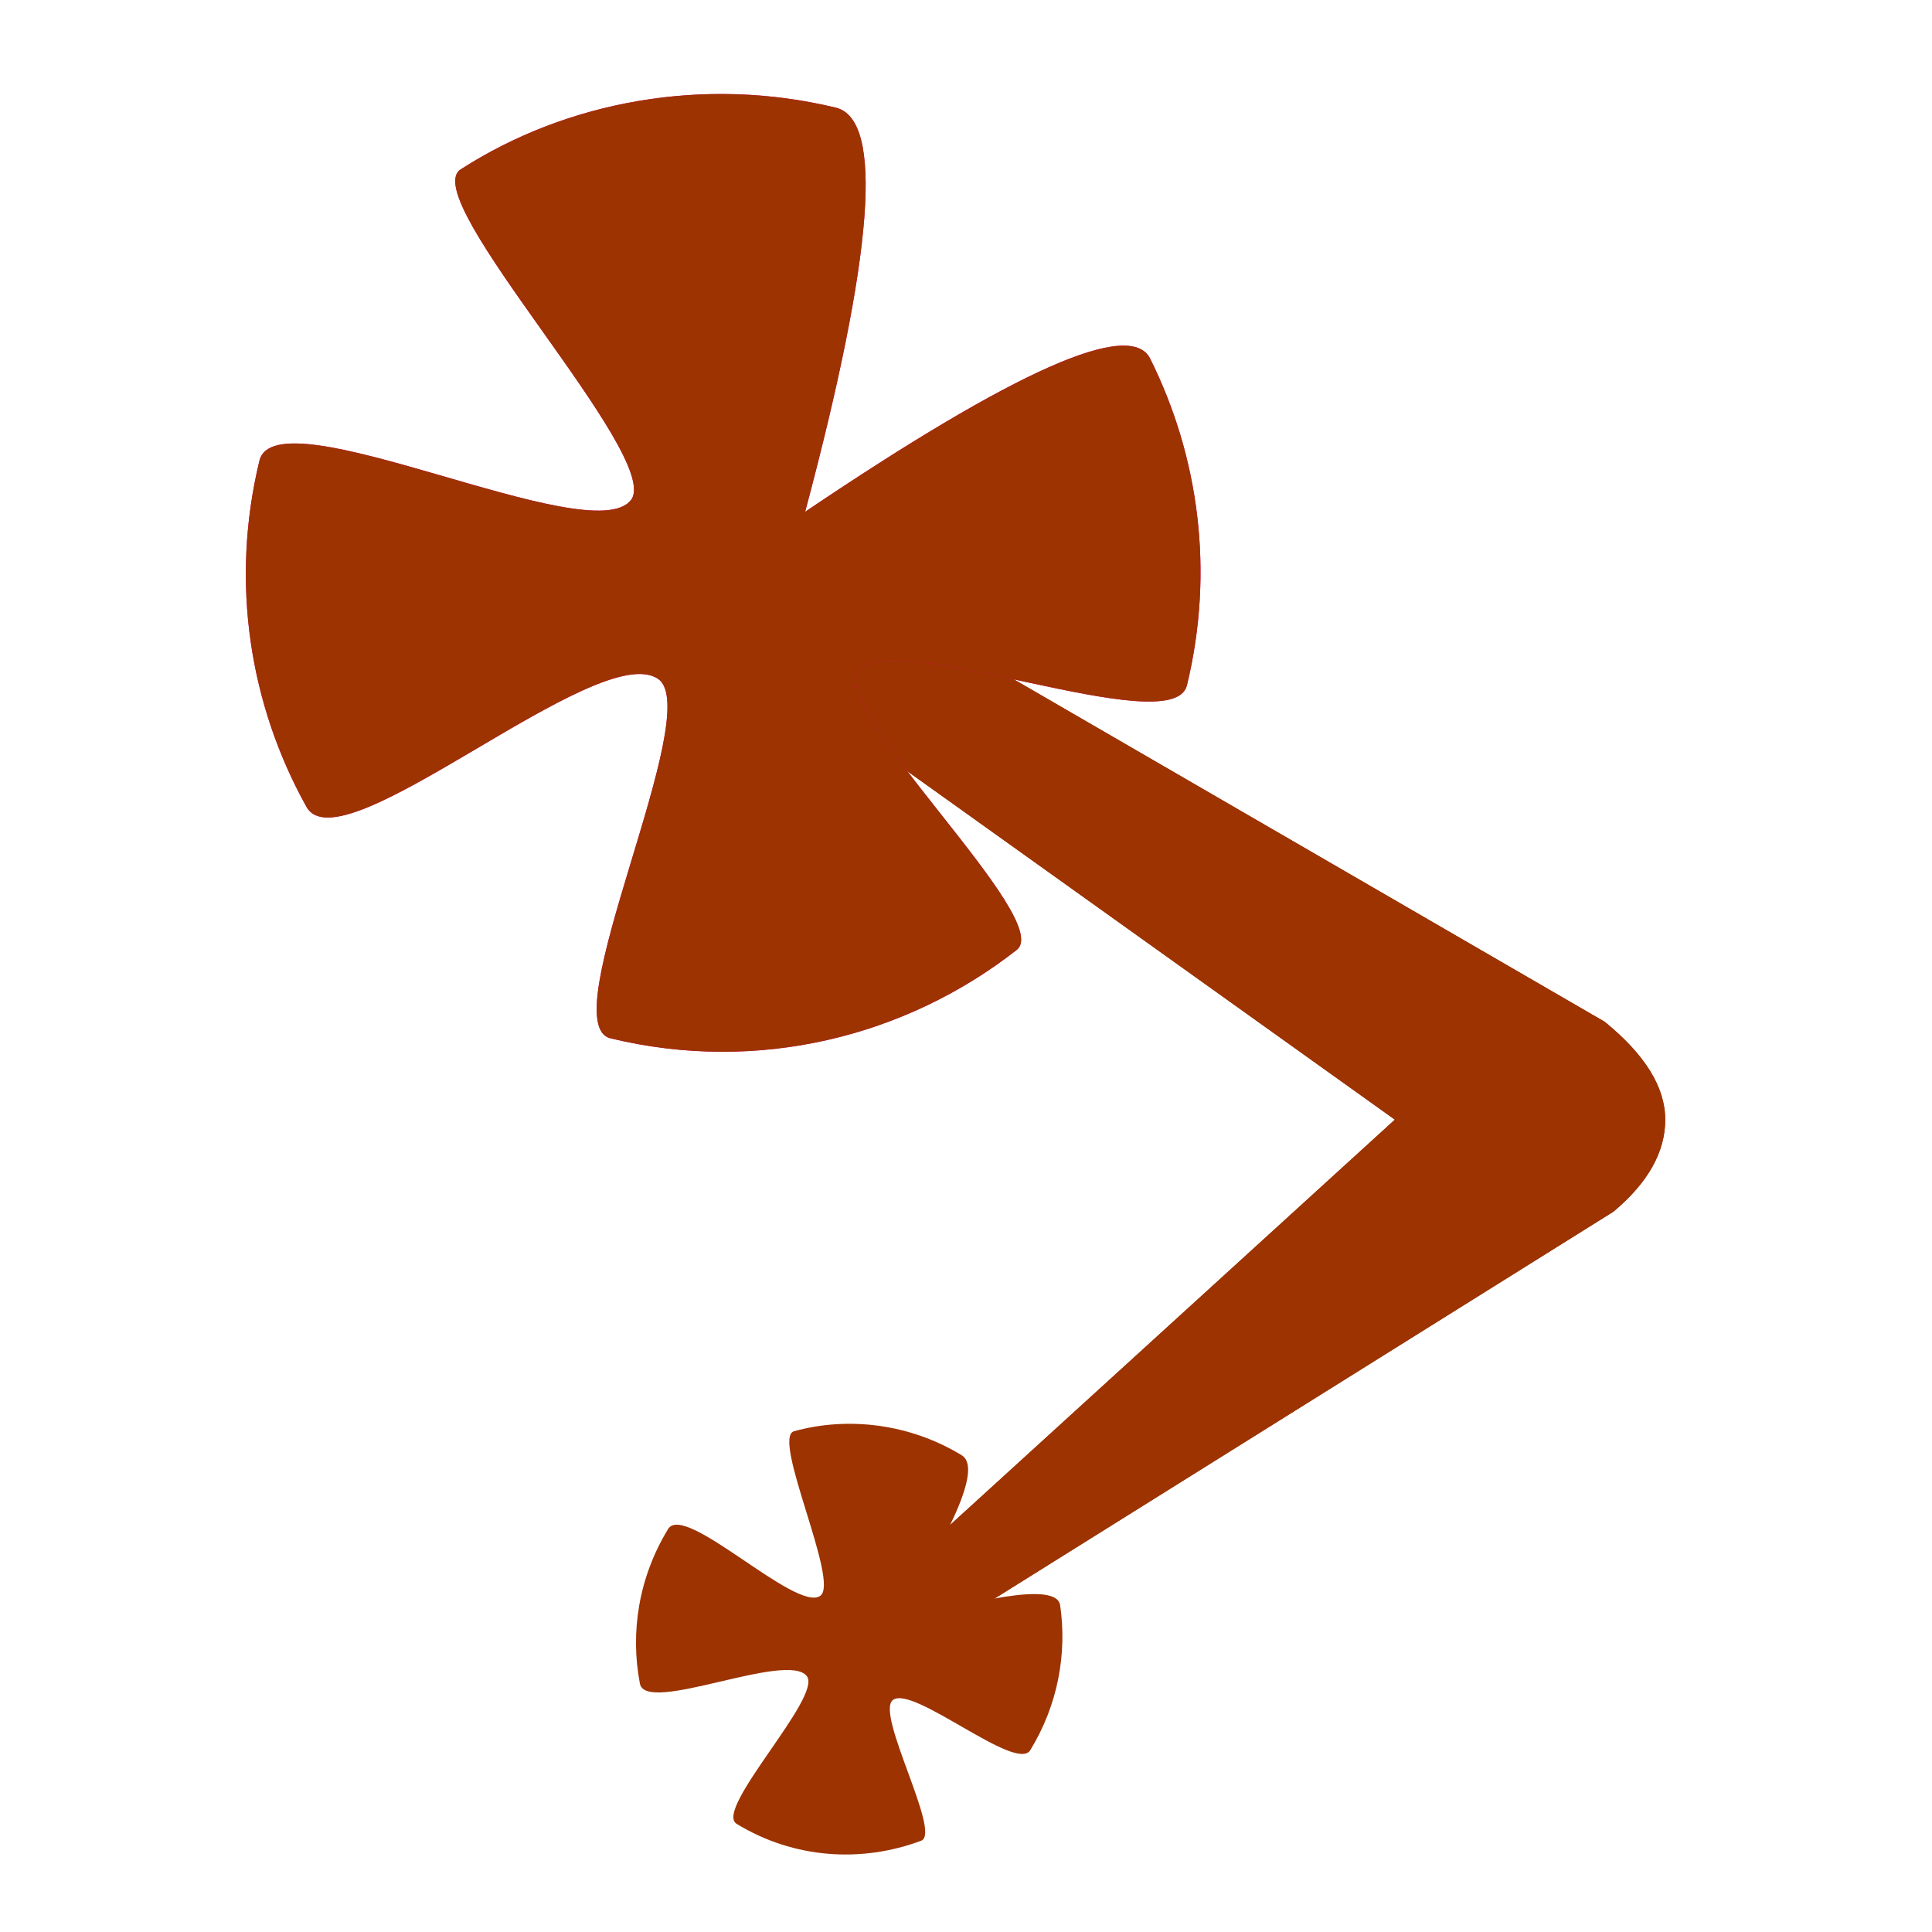 <?xml version="1.0" encoding="utf-8"?>
<svg version="1.1" preserveAspectRatio="xMidYMid meet" viewBox="0 0 640 640" width="640" height="640" xmlns="http://www.w3.org/2000/svg">
  <defs>
    <path d="M257.06 224.38C270.72 234.15 339.06 282.99 462.06 370.9C364.01 460.25 309.54 509.89 298.65 519.82C288.53 526.57 283.91 532.41 284.75 537.35C285.61 542.29 291.44 545.36 302.25 546.56C325.47 532.05 511.24 415.9 534.46 401.39C545.91 391.8 551.63 381.64 551.63 370.9C551.63 360.16 544.93 349.34 531.54 338.45C505.9 323.59 300.77 204.72 275.13 189.86C262.08 181.68 252.53 183.47 246.51 195.23C240.49 207 244 216.71 257.06 224.38Z" id="ecuB4k3vE"/>
    <path d="M257.06 224.38C270.72 234.15 339.06 282.99 462.06 370.9C364.01 460.25 309.54 509.89 298.65 519.82C288.53 526.57 283.91 532.41 284.75 537.35C285.61 542.29 291.44 545.36 302.25 546.56C325.47 532.05 511.24 415.9 534.46 401.39C545.91 391.8 551.63 381.64 551.63 370.9C551.63 360.16 544.93 349.34 531.54 338.45C505.9 323.59 300.77 204.72 275.13 189.86C262.08 181.68 252.53 183.47 246.51 195.23C240.49 207 244 216.71 257.06 224.38Z" id="bMuQIlt77"/>
    <path d="M366.91 348.42C366.7 348.42 366.53 348.42 366.53 348.42C366.53 348.42 366.7 348.42 366.91 348.42C367.12 348.42 367.22 348.42 367.29 348.42C367.22 348.42 367.12 348.42 366.91 348.42Z" id="cvID1qSH3"/>
    <path d="M381.01 118.82C397.12 151.13 402.36 189.12 393.2 226.98C388.57 246.15 294.83 207.1 284.35 222.49C275.06 236.14 349.57 304.67 336.8 314.67C300.04 343.45 251.03 355.76 202.28 343.97C182.46 339.18 233.8 236.02 218.06 224.94C198.44 211.14 113.02 287.91 101.52 267.27C82.78 233.63 76.15 193.06 85.93 152.65C91.42 129.96 196.01 182.97 209.06 165.58C219.73 151.35 137.73 65.7 152.61 56.11C187.7 33.49 233.19 25.1 276.86 35.66C292.85 39.53 289.48 84.15 266.72 169.53C336.35 122.56 374.45 105.65 381.01 118.82Z" id="h369qDRjw4"/>
    <path d="M351.19 531.76C353.52 547.77 350.46 564.77 341.3 579.76C336.67 587.35 302.35 557.98 295.76 563.17C289.92 567.76 311.97 607.18 305.17 609.75C285.57 617.12 263.07 615.81 244.03 604.18C236.3 599.45 272.43 562.15 267.3 555.28C260.9 546.72 213.98 568.13 211.98 557.73C208.71 540.78 211.55 522.51 221.32 506.5C226.81 497.51 263.79 534.33 271.74 528.63C278.26 523.97 255.4 476.21 263.05 474.11C281.08 469.14 301.54 471.67 318.59 482.08C324.84 485.9 317.19 504.57 295.65 538.09C331.72 527.34 350.24 525.23 351.19 531.76Z" id="c4tAlFXxKT"/>
  </defs>
  <g>
    <g>
      <g>
        <g>
          <path d="M257.06 224.38C270.72 234.15 339.06 282.99 462.06 370.9C364.01 460.25 309.54 509.89 298.65 519.82C288.53 526.57 283.91 532.41 284.75 537.35C285.61 542.29 291.44 545.36 302.25 546.56C325.47 532.05 511.24 415.9 534.46 401.39C545.91 391.8 551.63 381.64 551.63 370.9C551.63 360.16 544.93 349.34 531.54 338.45C505.9 323.59 300.77 204.72 275.13 189.86C262.08 181.68 252.53 183.47 246.51 195.23C240.49 207 244 216.71 257.06 224.38Z" transform="matrix(1, 0, 0, 1, 0, 0)" opacity="1" fill="#9c3301" fill-opacity="1"/>
          <g>
            <path d="M257.06 224.38C270.72 234.15 339.06 282.99 462.06 370.9C364.01 460.25 309.54 509.89 298.65 519.82C288.53 526.57 283.91 532.41 284.75 537.35C285.61 542.29 291.44 545.36 302.25 546.56C325.47 532.05 511.24 415.9 534.46 401.39C545.91 391.8 551.63 381.64 551.63 370.9C551.63 360.16 544.93 349.34 531.54 338.45C505.9 323.59 300.77 204.72 275.13 189.86C262.08 181.68 252.53 183.47 246.51 195.23C240.49 207 244 216.71 257.06 224.38Z" transform="matrix(1, 0, 0, 1, 0, 0)" opacity="1" fill-opacity="0" stroke="#000000" stroke-width="0" stroke-opacity="0"/>
          </g>
        </g>
        <g>
          <path d="M257.06 224.38C270.72 234.15 339.06 282.99 462.06 370.9C364.01 460.25 309.54 509.89 298.65 519.82C288.53 526.57 283.91 532.41 284.75 537.35C285.61 542.29 291.44 545.36 302.25 546.56C325.47 532.05 511.24 415.9 534.46 401.39C545.91 391.8 551.63 381.64 551.63 370.9C551.63 360.16 544.93 349.34 531.54 338.45C505.9 323.59 300.77 204.72 275.13 189.86C262.08 181.68 252.53 183.47 246.51 195.23C240.49 207 244 216.71 257.06 224.38Z" transform="matrix(1, 0, 0, 1, 0, 0)" opacity="1" fill="#9c3301" fill-opacity="1"/>
          <g>
            <path d="M257.06 224.38C270.72 234.15 339.06 282.99 462.06 370.9C364.01 460.25 309.54 509.89 298.65 519.82C288.53 526.57 283.91 532.41 284.75 537.35C285.61 542.29 291.44 545.36 302.25 546.56C325.47 532.05 511.24 415.9 534.46 401.39C545.91 391.8 551.63 381.64 551.63 370.9C551.63 360.16 544.93 349.34 531.54 338.45C505.9 323.59 300.77 204.72 275.13 189.86C262.08 181.68 252.53 183.47 246.51 195.23C240.49 207 244 216.71 257.06 224.38Z" transform="matrix(1, 0, 0, 1, 0, 0)" opacity="1" fill-opacity="0" stroke="#000000" stroke-width="0" stroke-opacity="1"/>
          </g>
        </g>
        <g>
          <path d="M366.91 348.42C366.7 348.42 366.53 348.42 366.53 348.42C366.53 348.42 366.7 348.42 366.91 348.42C367.12 348.42 367.22 348.42 367.29 348.42C367.22 348.42 367.12 348.42 366.91 348.42Z" transform="matrix(1, 0, 0, 1, 0, 0)" opacity="1" fill="#9c3301" fill-opacity="1"/>
          <g>
            <path d="M366.91 348.42C366.7 348.42 366.53 348.42 366.53 348.42C366.53 348.42 366.7 348.42 366.91 348.42C367.12 348.42 367.22 348.42 367.29 348.42C367.22 348.42 367.12 348.42 366.91 348.42Z" transform="matrix(1, 0, 0, 1, 0, 0)" opacity="1" fill-opacity="0" stroke="#000000" stroke-width="0" stroke-opacity="0"/>
          </g>
        </g>
        <g>
          <path d="M381.01 118.82C397.12 151.13 402.36 189.12 393.2 226.98C388.57 246.15 294.83 207.1 284.35 222.49C275.06 236.14 349.57 304.67 336.8 314.67C300.04 343.45 251.03 355.76 202.28 343.97C182.46 339.18 233.8 236.02 218.06 224.94C198.44 211.14 113.02 287.91 101.52 267.27C82.78 233.63 76.15 193.06 85.93 152.65C91.42 129.96 196.01 182.97 209.06 165.58C219.73 151.35 137.73 65.7 152.61 56.11C187.7 33.49 233.19 25.1 276.86 35.66C292.85 39.53 289.48 84.15 266.72 169.53C336.35 122.56 374.45 105.65 381.01 118.82Z" transform="matrix(1, 0, 0, 1, 0, 0)" opacity="1" fill="#ff0093" fill-opacity="1"/>
          <path d="M381.01 118.82C397.12 151.13 402.36 189.12 393.2 226.98C388.57 246.15 294.83 207.1 284.35 222.49C275.06 236.14 349.57 304.67 336.8 314.67C300.04 343.45 251.03 355.76 202.28 343.97C182.46 339.18 233.8 236.02 218.06 224.94C198.44 211.14 113.02 287.91 101.52 267.27C82.78 233.63 76.15 193.06 85.93 152.65C91.42 129.96 196.01 182.97 209.06 165.58C219.73 151.35 137.73 65.7 152.61 56.11C187.7 33.49 233.19 25.1 276.86 35.66C292.85 39.53 289.48 84.15 266.72 169.53C336.35 122.56 374.45 105.65 381.01 118.82Z" transform="matrix(1, 0, 0, 1, 0, 0)" opacity="1" fill="#9c3301" fill-opacity="1"/>
          <g>
            <path d="M381.01 118.82C397.12 151.13 402.36 189.12 393.2 226.98C388.57 246.15 294.83 207.1 284.35 222.49C275.06 236.14 349.57 304.67 336.8 314.67C300.04 343.45 251.03 355.76 202.28 343.97C182.46 339.18 233.8 236.02 218.06 224.94C198.44 211.14 113.02 287.91 101.52 267.27C82.78 233.63 76.15 193.06 85.93 152.65C91.42 129.96 196.01 182.97 209.06 165.58C219.73 151.35 137.73 65.7 152.61 56.11C187.7 33.49 233.19 25.1 276.86 35.66C292.85 39.53 289.48 84.15 266.72 169.53C336.35 122.56 374.45 105.65 381.01 118.82Z" transform="matrix(1, 0, 0, 1, 0, 0)" opacity="1" fill-opacity="0" stroke="#000000" stroke-width="0" stroke-opacity="0"/>
          </g>
        </g>
        <g>
          <path d="M351.19 531.76C353.52 547.77 350.46 564.77 341.3 579.76C336.67 587.35 302.35 557.98 295.76 563.17C289.92 567.76 311.97 607.18 305.17 609.75C285.57 617.12 263.07 615.81 244.03 604.18C236.3 599.45 272.43 562.15 267.3 555.28C260.9 546.72 213.98 568.13 211.98 557.73C208.71 540.78 211.55 522.51 221.32 506.5C226.81 497.51 263.79 534.33 271.74 528.63C278.26 523.97 255.4 476.21 263.05 474.11C281.08 469.14 301.54 471.67 318.59 482.08C324.84 485.9 317.19 504.57 295.65 538.09C331.72 527.34 350.24 525.23 351.19 531.76Z" transform="matrix(1, 0, 0, 1, 0, 0)" opacity="1" fill="#9c3301" fill-opacity="1"/>
          <g>
            <path d="M351.19 531.76C353.52 547.77 350.46 564.77 341.3 579.76C336.67 587.35 302.35 557.98 295.76 563.17C289.92 567.76 311.97 607.18 305.17 609.75C285.57 617.12 263.07 615.81 244.03 604.18C236.3 599.45 272.43 562.15 267.3 555.28C260.9 546.72 213.98 568.13 211.98 557.73C208.71 540.78 211.55 522.51 221.32 506.5C226.81 497.51 263.79 534.33 271.74 528.63C278.26 523.97 255.4 476.21 263.05 474.11C281.08 469.14 301.54 471.67 318.59 482.08C324.84 485.9 317.19 504.57 295.65 538.09C331.72 527.34 350.24 525.23 351.19 531.76Z" transform="matrix(1, 0, 0, 1, 0, 0)" opacity="1" fill-opacity="0" stroke="#000000" stroke-width="0" stroke-opacity="0"/>
          </g>
        </g>
      </g>
    </g>
  </g>
</svg>